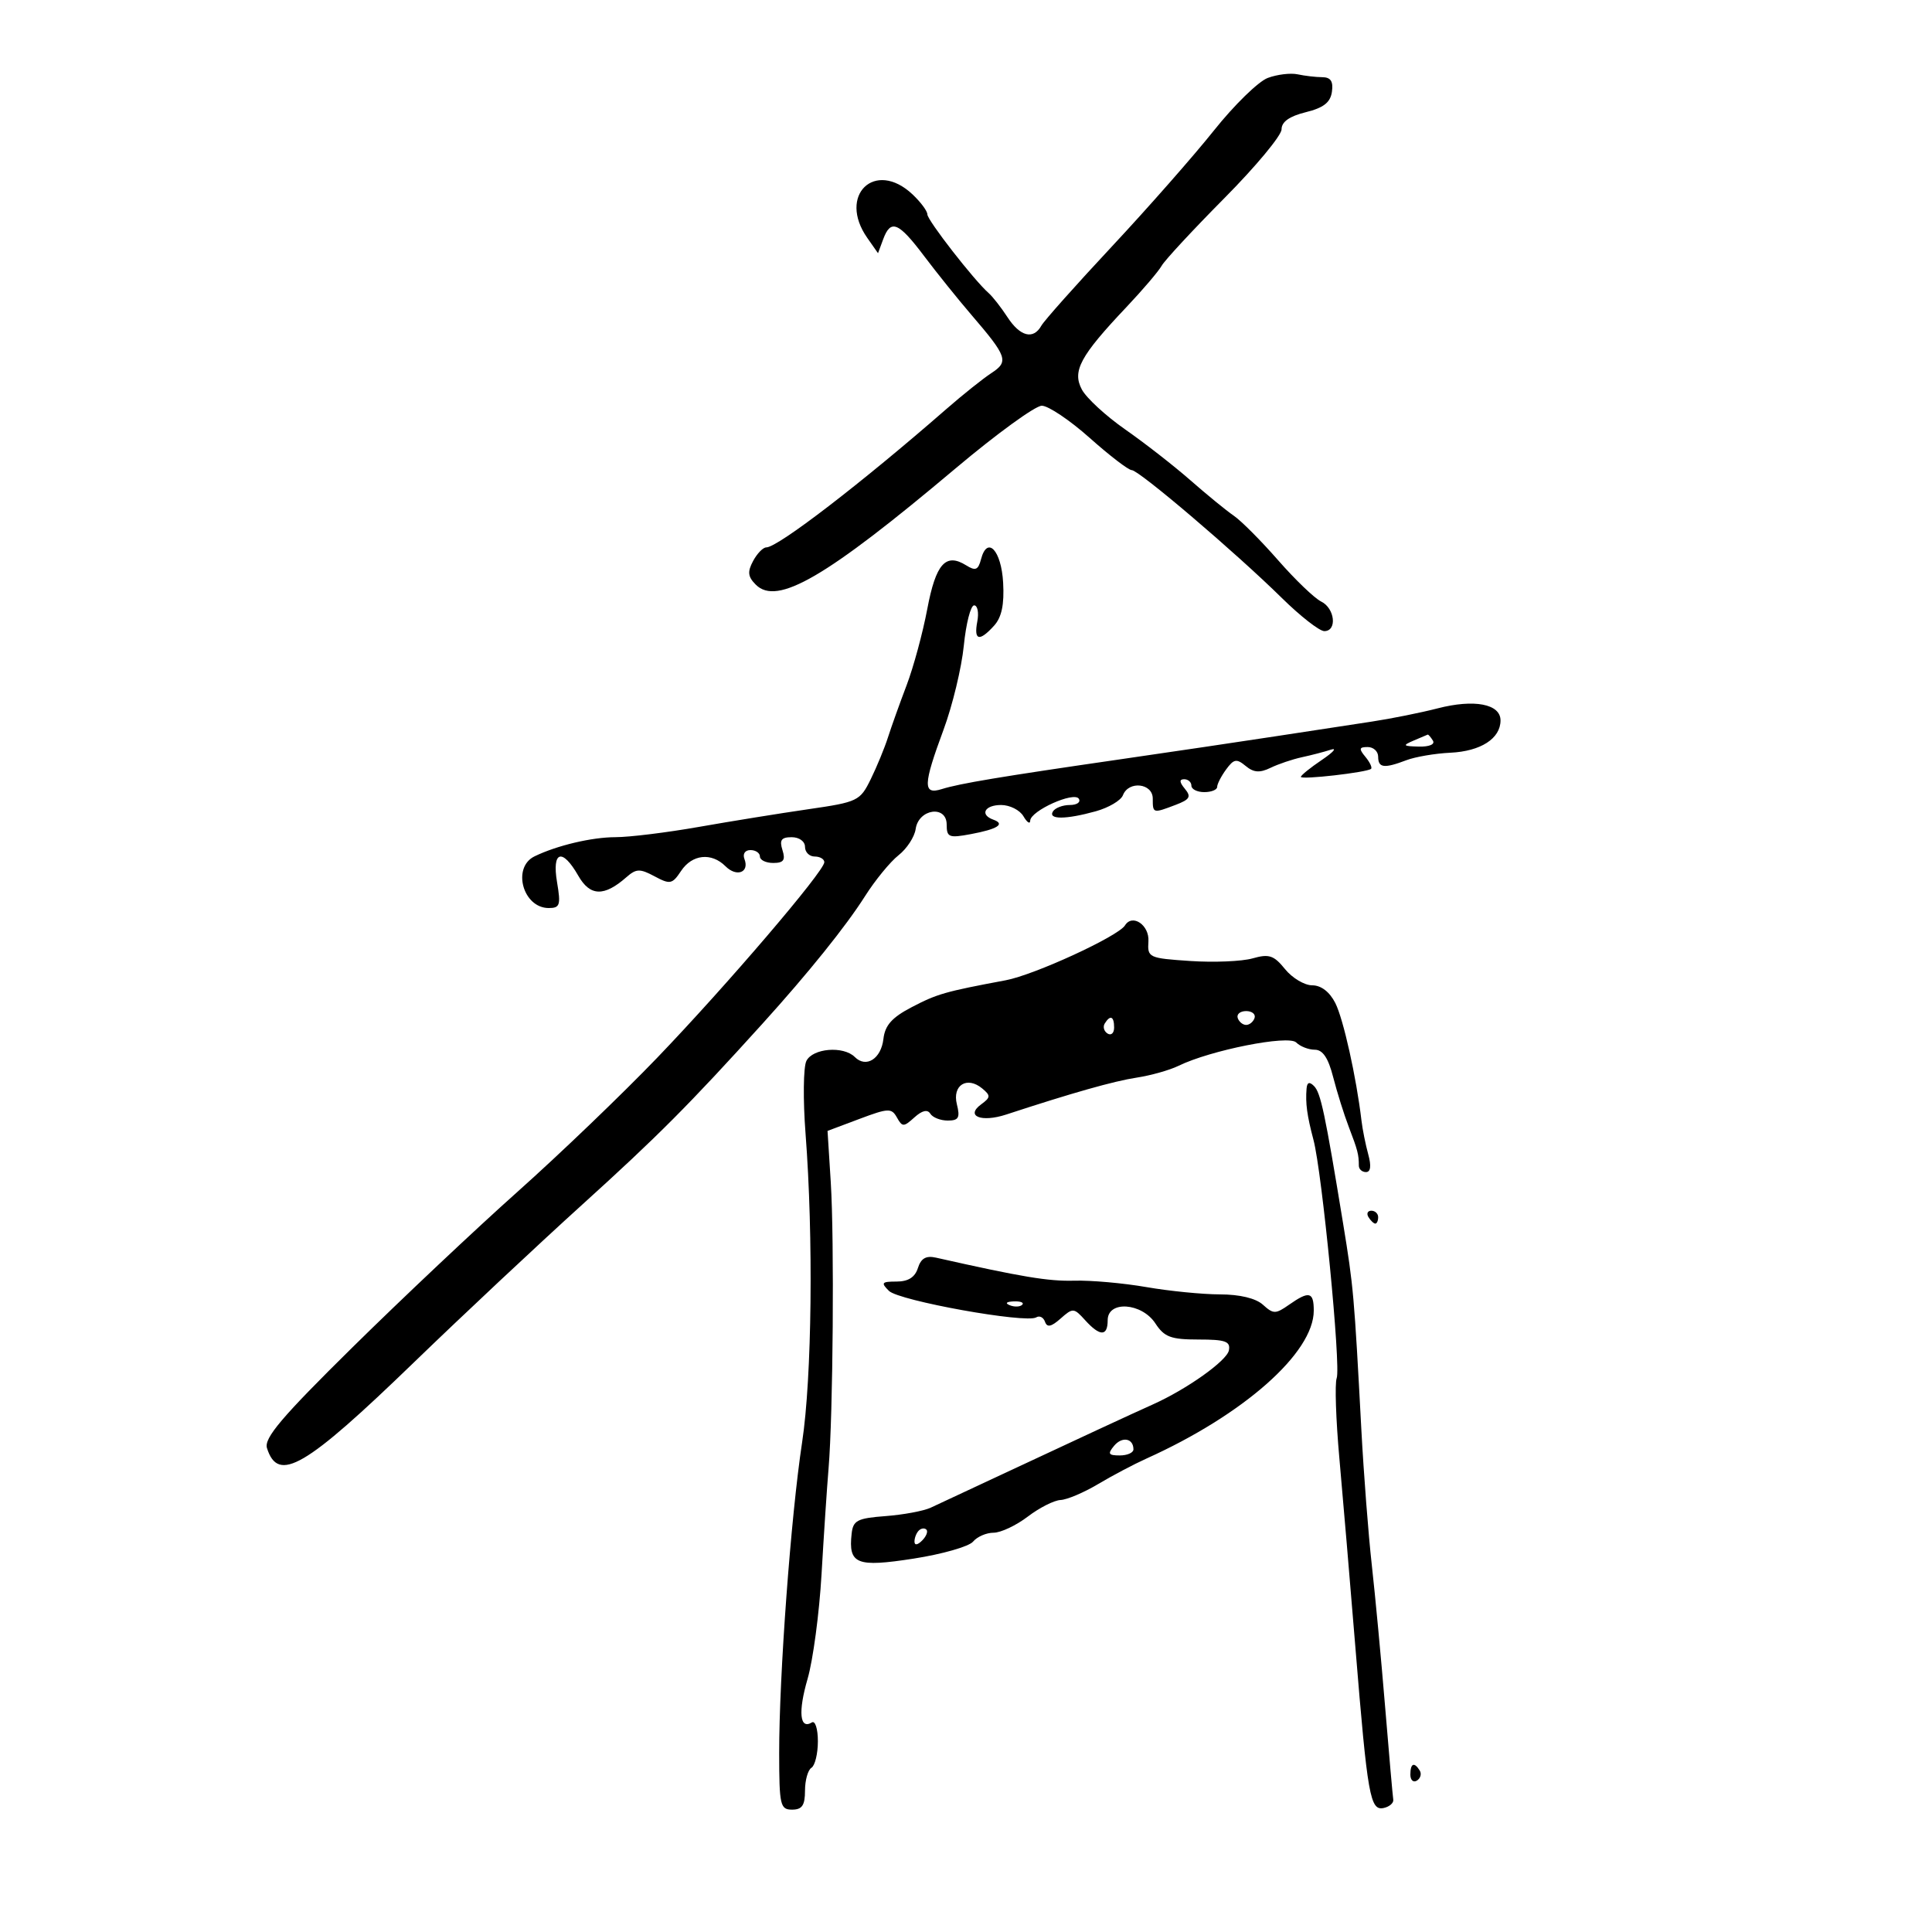 <svg xmlns="http://www.w3.org/2000/svg" width="300" height="300" viewBox="0 0 300 300" version="1.1">
	<path d="M 196.853 12.104 C 195.397 12.651, 191.646 16.312, 188.516 20.240 C 185.387 24.167, 178.253 32.278, 172.663 38.263 C 167.073 44.249, 162.140 49.788, 161.700 50.573 C 160.461 52.785, 158.405 52.268, 156.440 49.250 C 155.456 47.737, 154.136 46.050, 153.508 45.500 C 151.262 43.533, 144 34.204, 144 33.286 C 144 32.770, 142.958 31.370, 141.686 30.174 C 135.864 24.705, 130.036 30.323, 134.669 36.937 L 136.338 39.320 137.137 37.160 C 138.312 33.981, 139.508 34.469, 143.489 39.750 C 145.458 42.362, 148.742 46.448, 150.785 48.828 C 156.429 55.404, 156.683 56.138, 153.931 57.940 C 152.621 58.798, 149.487 61.300, 146.967 63.500 C 133.754 75.033, 120.785 85, 118.991 85 C 118.485 85, 117.561 85.952, 116.938 87.117 C 116.039 88.796, 116.126 89.555, 117.362 90.790 C 120.666 94.095, 128.253 89.679, 148.358 72.750 C 154.726 67.388, 160.761 63, 161.769 63 C 162.776 63, 166.125 65.250, 169.211 68 C 172.296 70.750, 175.232 73, 175.734 73 C 176.850 73, 191.879 85.801, 199.047 92.858 C 201.921 95.686, 204.885 98, 205.636 98 C 207.667 98, 207.286 94.444, 205.143 93.403 C 204.122 92.906, 201.120 90.025, 198.472 87 C 195.824 83.975, 192.723 80.860, 191.579 80.078 C 190.436 79.296, 187.406 76.821, 184.848 74.578 C 182.289 72.335, 177.739 68.788, 174.737 66.695 C 171.735 64.602, 168.701 61.810, 167.995 60.490 C 166.460 57.622, 167.723 55.286, 174.929 47.667 C 177.443 45.009, 179.898 42.128, 180.384 41.266 C 180.870 40.404, 185.258 35.674, 190.134 30.756 C 195.010 25.838, 199 21.035, 199 20.083 C 199 18.915, 200.218 18.052, 202.750 17.426 C 205.525 16.741, 206.583 15.915, 206.820 14.250 C 207.050 12.628, 206.632 11.996, 205.320 11.986 C 204.319 11.979, 202.600 11.779, 201.500 11.542 C 200.400 11.305, 198.309 11.558, 196.853 12.104 M 152.332 86.839 C 151.893 88.518, 151.476 88.690, 150.030 87.787 C 146.851 85.802, 145.316 87.525, 143.986 94.572 C 143.288 98.275, 141.844 103.599, 140.779 106.403 C 139.713 109.206, 138.410 112.850, 137.882 114.500 C 137.355 116.150, 136.150 119.075, 135.205 121 C 133.547 124.376, 133.203 124.541, 125.493 125.659 C 121.097 126.297, 113.450 127.533, 108.500 128.405 C 103.550 129.278, 97.732 129.994, 95.571 129.996 C 91.900 130, 86.466 131.287, 83 132.974 C 79.463 134.696, 81.199 141, 85.210 141 C 86.949 141, 87.098 140.539, 86.500 137 C 85.677 132.129, 87.308 131.626, 89.797 135.984 C 91.626 139.189, 93.799 139.257, 97.260 136.218 C 98.793 134.872, 99.357 134.853, 101.644 136.077 C 104.057 137.368, 104.388 137.301, 105.756 135.241 C 107.475 132.653, 110.477 132.334, 112.652 134.509 C 114.384 136.241, 116.399 135.482, 115.600 133.399 C 115.290 132.592, 115.684 132, 116.531 132 C 117.339 132, 118 132.450, 118 133 C 118 133.550, 118.930 134, 120.067 134 C 121.680 134, 121.995 133.560, 121.500 132 C 121.005 130.440, 121.320 130, 122.933 130 C 124.104 130, 125 130.650, 125 131.500 C 125 132.325, 125.675 133, 126.500 133 C 127.325 133, 128 133.398, 128 133.884 C 128 135.277, 112.846 153.005, 102.037 164.259 C 96.626 169.891, 86.899 179.225, 80.422 185 C 73.944 190.775, 62.387 201.667, 54.740 209.206 C 43.731 220.058, 40.966 223.317, 41.457 224.863 C 43.196 230.343, 47.370 227.904, 64.328 211.500 C 71.720 204.350, 83.483 193.325, 90.469 187 C 102.143 176.430, 107.020 171.533, 118.394 158.961 C 125.545 151.055, 131.357 143.829, 134.315 139.164 C 135.891 136.679, 138.235 133.817, 139.523 132.803 C 140.812 131.789, 142.009 129.957, 142.183 128.730 C 142.629 125.591, 147 124.967, 147 128.042 C 147 130.020, 147.349 130.157, 150.750 129.522 C 154.912 128.745, 156.143 127.956, 154.250 127.280 C 152.094 126.510, 152.888 125, 155.450 125 C 156.798 125, 158.359 125.787, 158.920 126.750 C 159.481 127.712, 159.953 128.021, 159.970 127.435 C 160.013 125.902, 166.790 122.851, 167.521 124.034 C 167.849 124.565, 167.218 125, 166.118 125 C 165.018 125, 163.840 125.450, 163.500 126 C 162.709 127.279, 165.493 127.269, 170.151 125.975 C 172.158 125.417, 174.057 124.295, 174.369 123.480 C 175.248 121.191, 179 121.611, 179 124 C 179 126.318, 179.019 126.323, 182.544 124.983 C 184.762 124.140, 185.008 123.714, 183.986 122.483 C 183.130 121.451, 183.096 121, 183.878 121 C 184.495 121, 185 121.450, 185 122 C 185 122.550, 185.900 123, 187 123 C 188.100 123, 189 122.636, 189 122.191 C 189 121.746, 189.626 120.526, 190.392 119.479 C 191.587 117.844, 192.015 117.768, 193.426 118.938 C 194.666 119.968, 195.611 120.039, 197.284 119.229 C 198.503 118.638, 200.696 117.898, 202.157 117.582 C 203.619 117.267, 205.644 116.740, 206.657 116.411 C 207.671 116.082, 207.037 116.799, 205.250 118.005 C 203.463 119.210, 202 120.393, 202 120.633 C 202 121.111, 212.258 119.939, 212.893 119.389 C 213.108 119.201, 212.716 118.362, 212.020 117.524 C 210.975 116.265, 211.037 116, 212.378 116 C 213.270 116, 214 116.675, 214 117.500 C 214 119.247, 214.920 119.361, 218.386 118.043 C 219.770 117.517, 222.836 116.995, 225.201 116.883 C 229.931 116.658, 233 114.683, 233 111.864 C 233 109.306, 228.919 108.525, 223.230 109.995 C 220.628 110.667, 216.025 111.592, 213 112.051 C 209.975 112.509, 203.225 113.540, 198 114.341 C 192.775 115.142, 181.975 116.744, 174 117.899 C 155.336 120.604, 149.029 121.656, 146.250 122.527 C 143.278 123.460, 143.323 121.919, 146.517 113.295 C 147.901 109.558, 149.316 103.688, 149.661 100.250 C 150.007 96.813, 150.727 94, 151.261 94 C 151.796 94, 152.018 95.125, 151.755 96.500 C 151.188 99.468, 152.068 99.688, 154.362 97.152 C 155.540 95.851, 155.956 93.878, 155.767 90.484 C 155.488 85.444, 153.303 83.126, 152.332 86.839 M 219.500 115 C 217.741 115.756, 217.838 115.868, 220.309 115.930 C 221.941 115.971, 222.859 115.581, 222.500 115 C 222.160 114.450, 221.796 114.032, 221.691 114.070 C 221.586 114.109, 220.600 114.527, 219.500 115 M 174.687 143.695 C 173.633 145.394, 160.619 151.383, 156.168 152.216 C 146.723 153.984, 145.528 154.326, 141.554 156.401 C 138.502 157.994, 137.420 159.210, 137.178 161.318 C 136.822 164.415, 134.491 165.891, 132.733 164.133 C 130.971 162.371, 126.186 162.764, 125.212 164.750 C 124.741 165.713, 124.683 170.775, 125.083 176 C 126.319 192.104, 126.077 213.904, 124.552 223.956 C 122.802 235.492, 120.976 260.247, 120.990 272.250 C 120.999 280.330, 121.153 281, 123 281 C 124.547 281, 125 280.333, 125 278.059 C 125 276.441, 125.450 274.840, 126 274.500 C 126.550 274.160, 127 272.307, 127 270.382 C 127 268.457, 126.581 267.141, 126.069 267.457 C 124.183 268.623, 123.907 265.833, 125.401 260.694 C 126.245 257.791, 127.220 250.484, 127.568 244.457 C 127.916 238.431, 128.407 231.025, 128.660 228 C 129.357 219.670, 129.565 192.528, 129 183.553 L 128.500 175.606 133.432 173.753 C 137.948 172.056, 138.441 172.037, 139.273 173.523 C 140.110 175.019, 140.323 175.018, 141.991 173.508 C 143.184 172.428, 144.026 172.233, 144.460 172.935 C 144.822 173.521, 146.040 174, 147.167 174 C 148.859 174, 149.106 173.559, 148.584 171.478 C 147.838 168.505, 150.159 167.057, 152.524 169.020 C 153.848 170.119, 153.829 170.405, 152.360 171.479 C 149.851 173.313, 152.369 174.336, 156.256 173.061 C 166.523 169.695, 172.958 167.874, 176.500 167.333 C 178.700 166.997, 181.625 166.172, 183 165.500 C 187.969 163.072, 200.071 160.671, 201.274 161.874 C 201.893 162.493, 203.193 163, 204.161 163 C 205.396 163, 206.249 164.271, 207.012 167.250 C 207.612 169.588, 208.705 173.075, 209.443 175 C 210.823 178.602, 211 179.285, 211 181 C 211 181.550, 211.499 182, 212.108 182 C 212.834 182, 212.956 181.051, 212.461 179.250 C 212.045 177.738, 211.571 175.375, 211.409 174 C 210.612 167.272, 208.595 158.212, 207.345 155.750 C 206.463 154.014, 205.142 153, 203.762 153 C 202.559 153, 200.658 151.867, 199.538 150.482 C 197.801 148.336, 197.057 148.090, 194.500 148.817 C 192.850 149.286, 188.497 149.469, 184.827 149.223 C 178.367 148.791, 178.160 148.694, 178.327 146.178 C 178.495 143.649, 175.839 141.837, 174.687 143.695 M 192.192 158.075 C 192.389 158.666, 192.978 159.150, 193.500 159.150 C 194.022 159.150, 194.611 158.666, 194.808 158.075 C 195.005 157.484, 194.417 157, 193.500 157 C 192.583 157, 191.995 157.484, 192.192 158.075 M 171.543 158.931 C 171.226 159.443, 171.425 160.144, 171.984 160.490 C 172.543 160.835, 173 160.416, 173 159.559 C 173 157.802, 172.400 157.544, 171.543 158.931 M 202.882 169.050 C 202.696 171.316, 202.954 173.218, 203.956 177 C 205.295 182.048, 208.235 212.222, 207.561 214 C 207.249 214.825, 207.438 220.450, 207.982 226.500 C 208.525 232.550, 209.648 245.799, 210.476 255.942 C 212.357 278.978, 212.752 281.208, 214.871 280.741 C 215.767 280.543, 216.430 279.958, 216.345 279.441 C 216.260 278.923, 215.689 272.425, 215.077 265 C 214.465 257.575, 213.535 247.675, 213.011 243 C 212.486 238.325, 211.758 228.875, 211.391 222 C 210.273 201.017, 210.166 199.808, 208.559 190 C 205.739 172.792, 205.079 169.679, 204.034 168.634 C 203.322 167.922, 202.963 168.052, 202.882 169.050 M 212.500 189 C 212.840 189.550, 213.316 190, 213.559 190 C 213.802 190, 214 189.550, 214 189 C 214 188.450, 213.523 188, 212.941 188 C 212.359 188, 212.160 188.450, 212.500 189 M 142.531 196.902 C 142.076 198.337, 141.028 199, 139.218 199 C 136.900 199, 136.753 199.180, 138.036 200.448 C 139.588 201.983, 159.327 205.534, 160.902 204.561 C 161.412 204.245, 162.027 204.553, 162.268 205.244 C 162.592 206.168, 163.232 206.036, 164.692 204.742 C 166.590 203.059, 166.753 203.070, 168.493 204.992 C 170.801 207.542, 172 207.545, 172 205 C 172 201.915, 177.293 202.272, 179.408 205.500 C 180.797 207.620, 181.813 208, 186.096 208 C 190.293 208, 191.092 208.285, 190.822 209.685 C 190.512 211.297, 184.286 215.721, 179 218.087 C 175.804 219.517, 166.931 223.632, 155.500 228.984 C 150.550 231.302, 145.600 233.613, 144.500 234.121 C 143.400 234.628, 140.250 235.213, 137.500 235.420 C 133.117 235.751, 132.468 236.088, 132.241 238.149 C 131.719 242.888, 132.995 243.401, 141.871 242.020 C 146.315 241.329, 150.468 240.141, 151.098 239.381 C 151.729 238.622, 153.160 238, 154.278 238 C 155.396 238, 157.786 236.875, 159.589 235.500 C 161.392 234.125, 163.684 232.964, 164.683 232.919 C 165.682 232.875, 168.300 231.766, 170.500 230.455 C 172.700 229.143, 176.075 227.361, 178 226.494 C 193.116 219.683, 204 210.063, 204 203.514 C 204 200.581, 203.286 200.411, 200.161 202.600 C 198.068 204.066, 197.730 204.066, 196.110 202.600 C 194.997 201.593, 192.520 200.997, 189.421 200.992 C 186.715 200.988, 181.575 200.477, 178 199.857 C 174.425 199.237, 169.387 198.789, 166.805 198.863 C 162.791 198.976, 158.647 198.286, 145.348 195.289 C 143.794 194.939, 143.012 195.386, 142.531 196.902 M 156.813 202.683 C 157.534 202.972, 158.397 202.936, 158.729 202.604 C 159.061 202.272, 158.471 202.036, 157.417 202.079 C 156.252 202.127, 156.015 202.364, 156.813 202.683 M 172.991 224.511 C 171.962 225.750, 172.111 226, 173.878 226 C 175.045 226, 176 225.577, 176 225.059 C 176 223.327, 174.240 223.006, 172.991 224.511 M 142.667 237.667 C 142.300 238.033, 142 238.798, 142 239.367 C 142 239.993, 142.466 239.934, 143.183 239.217 C 143.834 238.566, 144.134 237.801, 143.850 237.517 C 143.566 237.232, 143.033 237.300, 142.667 237.667 M 219 275.559 C 219 276.416, 219.457 276.835, 220.016 276.490 C 220.575 276.144, 220.774 275.443, 220.457 274.931 C 219.600 273.544, 219 273.802, 219 275.559" stroke="none" fill="black" fill-rule="evenodd"/>
</svg>